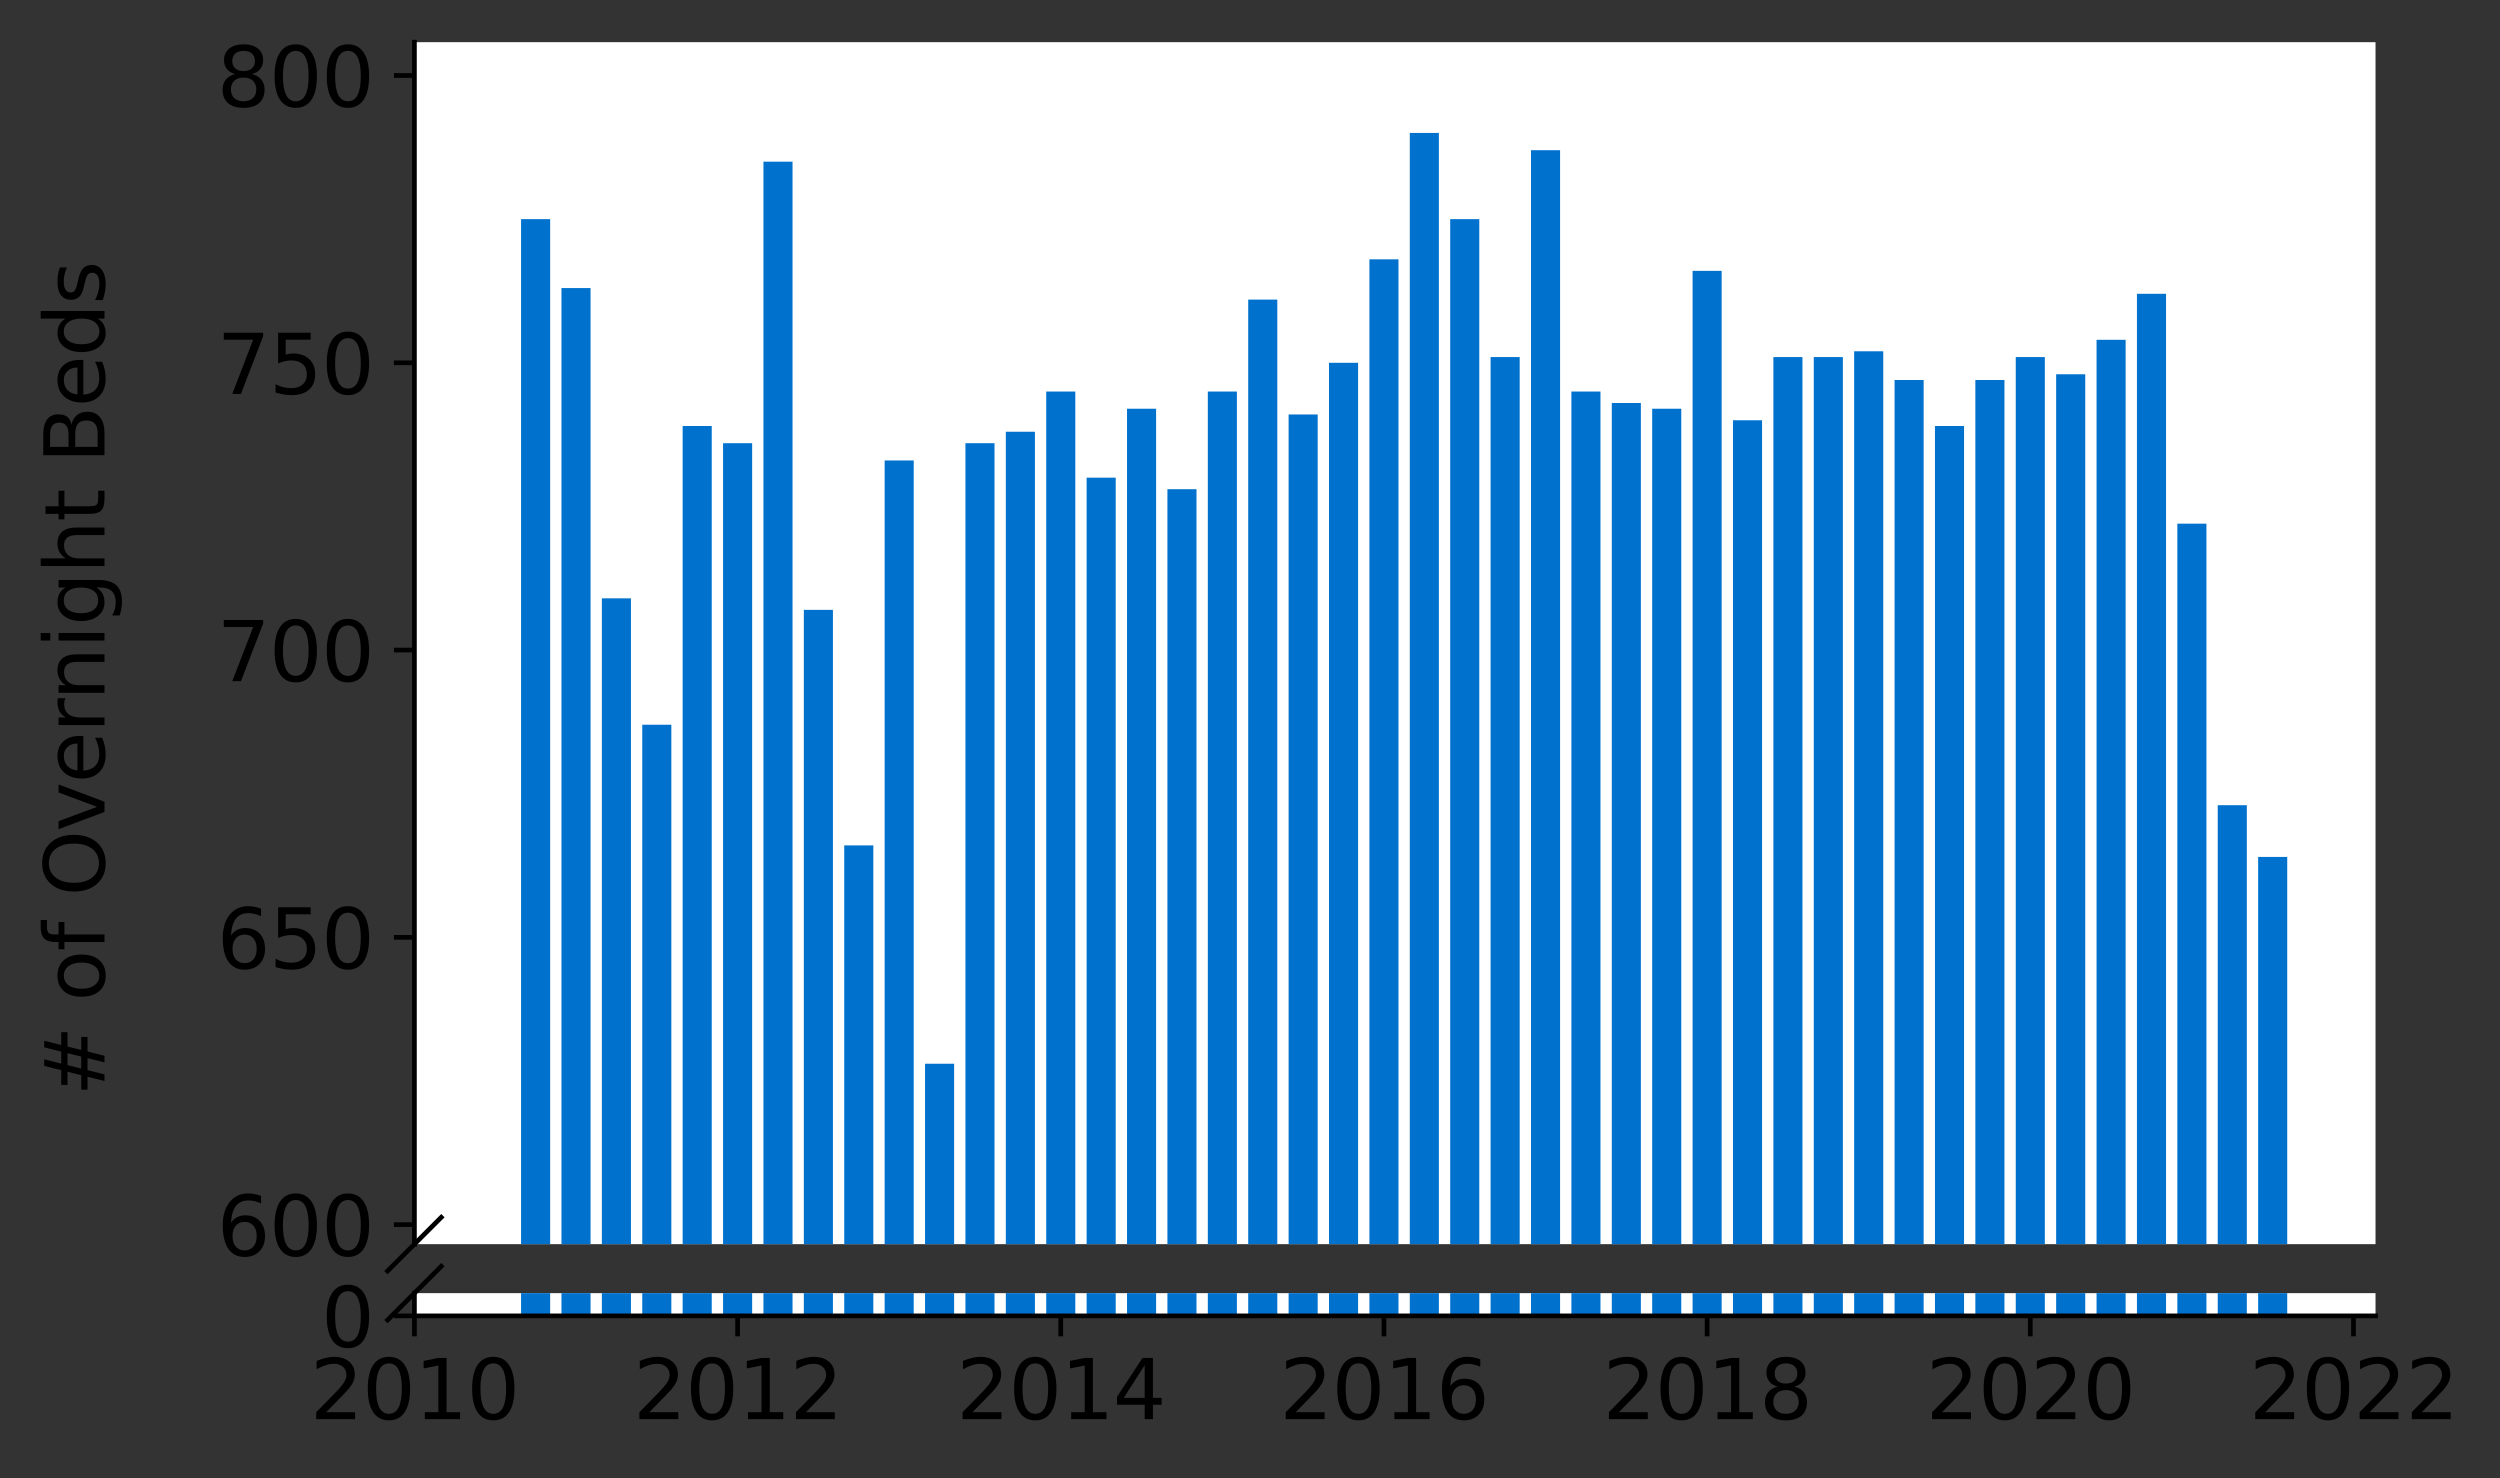 <?xml version="1.0" encoding="utf-8" standalone="no"?>
<!DOCTYPE svg PUBLIC "-//W3C//DTD SVG 1.1//EN"
  "http://www.w3.org/Graphics/SVG/1.1/DTD/svg11.dtd">
<svg height="252.389pt" version="1.1" viewBox="0 0 426.799 252.389" width="426.799pt" xmlns="http://www.w3.org/2000/svg" xmlns:xlink="http://www.w3.org/1999/xlink">
 <rect x="0" y="0" width="426.799" height="252.389" fill="#333333" stroke="none"/>
 <defs>
  <style type="text/css">*{stroke-linecap:butt;stroke-linejoin:round;}</style>
 </defs>
 <g id="figure_1">
  <g id="patch_1">
   <path d="M 0 252.389 
L 426.799 252.389 
L 426.799 0 
L 0 0 
z
" style="fill:none;"/>
  </g>
  <g id="axes_1">
   <g id="patch_2">
    <path d="M 70.749 212.402 
L 405.549 212.402 
L 405.549 7.2 
L 70.749 7.2 
z
" style="fill:#ffffff;"/>
   </g>
   <g id="patch_3">
    <path clip-path="url(#pb318393560)" d="M 385.508 797.602 
L 390.474 797.602 
L 390.474 146.29 
L 385.508 146.29 
z
" style="fill:#0072ce;"/>
   </g>
   <g id="patch_4">
    <path clip-path="url(#pb318393560)" d="M 378.611 797.602 
L 383.577 797.602 
L 383.577 137.462 
L 378.611 137.462 
z
" style="fill:#0072ce;"/>
   </g>
   <g id="patch_5">
    <path clip-path="url(#pb318393560)" d="M 371.715 797.602 
L 376.68 797.602 
L 376.68 89.399 
L 371.715 89.399 
z
" style="fill:#0072ce;"/>
   </g>
   <g id="patch_6">
    <path clip-path="url(#pb318393560)" d="M 364.818 797.602 
L 369.784 797.602 
L 369.784 50.163 
L 364.818 50.163 
z
" style="fill:#0072ce;"/>
   </g>
   <g id="patch_7">
    <path clip-path="url(#pb318393560)" d="M 357.922 797.602 
L 362.887 797.602 
L 362.887 58.01 
L 357.922 58.01 
z
" style="fill:#0072ce;"/>
   </g>
   <g id="patch_8">
    <path clip-path="url(#pb318393560)" d="M 351.025 797.602 
L 355.991 797.602 
L 355.991 63.896 
L 351.025 63.896 
z
" style="fill:#0072ce;"/>
   </g>
   <g id="patch_9">
    <path clip-path="url(#pb318393560)" d="M 344.129 797.602 
L 349.094 797.602 
L 349.094 60.953 
L 344.129 60.953 
z
" style="fill:#0072ce;"/>
   </g>
   <g id="patch_10">
    <path clip-path="url(#pb318393560)" d="M 337.232 797.602 
L 342.198 797.602 
L 342.198 64.876 
L 337.232 64.876 
z
" style="fill:#0072ce;"/>
   </g>
   <g id="patch_11">
    <path clip-path="url(#pb318393560)" d="M 330.336 797.602 
L 335.301 797.602 
L 335.301 72.724 
L 330.336 72.724 
z
" style="fill:#0072ce;"/>
   </g>
   <g id="patch_12">
    <path clip-path="url(#pb318393560)" d="M 323.439 797.602 
L 328.405 797.602 
L 328.405 64.876 
L 323.439 64.876 
z
" style="fill:#0072ce;"/>
   </g>
   <g id="patch_13">
    <path clip-path="url(#pb318393560)" d="M 316.542 797.602 
L 321.508 797.602 
L 321.508 59.972 
L 316.542 59.972 
z
" style="fill:#0072ce;"/>
   </g>
   <g id="patch_14">
    <path clip-path="url(#pb318393560)" d="M 309.646 797.602 
L 314.611 797.602 
L 314.611 60.953 
L 309.646 60.953 
z
" style="fill:#0072ce;"/>
   </g>
   <g id="patch_15">
    <path clip-path="url(#pb318393560)" d="M 302.749 797.602 
L 307.715 797.602 
L 307.715 60.953 
L 302.749 60.953 
z
" style="fill:#0072ce;"/>
   </g>
   <g id="patch_16">
    <path clip-path="url(#pb318393560)" d="M 295.853 797.602 
L 300.818 797.602 
L 300.818 71.743 
L 295.853 71.743 
z
" style="fill:#0072ce;"/>
   </g>
   <g id="patch_17">
    <path clip-path="url(#pb318393560)" d="M 288.956 797.602 
L 293.922 797.602 
L 293.922 46.239 
L 288.956 46.239 
z
" style="fill:#0072ce;"/>
   </g>
   <g id="patch_18">
    <path clip-path="url(#pb318393560)" d="M 282.06 797.602 
L 287.025 797.602 
L 287.025 69.781 
L 282.06 69.781 
z
" style="fill:#0072ce;"/>
   </g>
   <g id="patch_19">
    <path clip-path="url(#pb318393560)" d="M 275.163 797.602 
L 280.129 797.602 
L 280.129 68.8 
L 275.163 68.8 
z
" style="fill:#0072ce;"/>
   </g>
   <g id="patch_20">
    <path clip-path="url(#pb318393560)" d="M 268.267 797.602 
L 273.232 797.602 
L 273.232 66.838 
L 268.267 66.838 
z
" style="fill:#0072ce;"/>
   </g>
   <g id="patch_21">
    <path clip-path="url(#pb318393560)" d="M 261.37 797.602 
L 266.336 797.602 
L 266.336 25.641 
L 261.37 25.641 
z
" style="fill:#0072ce;"/>
   </g>
   <g id="patch_22">
    <path clip-path="url(#pb318393560)" d="M 254.474 797.602 
L 259.439 797.602 
L 259.439 60.953 
L 254.474 60.953 
z
" style="fill:#0072ce;"/>
   </g>
   <g id="patch_23">
    <path clip-path="url(#pb318393560)" d="M 247.577 797.602 
L 252.542 797.602 
L 252.542 37.411 
L 247.577 37.411 
z
" style="fill:#0072ce;"/>
   </g>
   <g id="patch_24">
    <path clip-path="url(#pb318393560)" d="M 240.68 797.602 
L 245.646 797.602 
L 245.646 22.698 
L 240.68 22.698 
z
" style="fill:#0072ce;"/>
   </g>
   <g id="patch_25">
    <path clip-path="url(#pb318393560)" d="M 233.784 797.602 
L 238.749 797.602 
L 238.749 44.278 
L 233.784 44.278 
z
" style="fill:#0072ce;"/>
   </g>
   <g id="patch_26">
    <path clip-path="url(#pb318393560)" d="M 226.887 797.602 
L 231.853 797.602 
L 231.853 61.934 
L 226.887 61.934 
z
" style="fill:#0072ce;"/>
   </g>
   <g id="patch_27">
    <path clip-path="url(#pb318393560)" d="M 219.991 797.602 
L 224.956 797.602 
L 224.956 70.762 
L 219.991 70.762 
z
" style="fill:#0072ce;"/>
   </g>
   <g id="patch_28">
    <path clip-path="url(#pb318393560)" d="M 213.094 797.602 
L 218.06 797.602 
L 218.06 51.144 
L 213.094 51.144 
z
" style="fill:#0072ce;"/>
   </g>
   <g id="patch_29">
    <path clip-path="url(#pb318393560)" d="M 206.198 797.602 
L 211.163 797.602 
L 211.163 66.838 
L 206.198 66.838 
z
" style="fill:#0072ce;"/>
   </g>
   <g id="patch_30">
    <path clip-path="url(#pb318393560)" d="M 199.301 797.602 
L 204.267 797.602 
L 204.267 83.513 
L 199.301 83.513 
z
" style="fill:#0072ce;"/>
   </g>
   <g id="patch_31">
    <path clip-path="url(#pb318393560)" d="M 192.405 797.602 
L 197.37 797.602 
L 197.37 69.781 
L 192.405 69.781 
z
" style="fill:#0072ce;"/>
   </g>
   <g id="patch_32">
    <path clip-path="url(#pb318393560)" d="M 185.508 797.602 
L 190.474 797.602 
L 190.474 81.552 
L 185.508 81.552 
z
" style="fill:#0072ce;"/>
   </g>
   <g id="patch_33">
    <path clip-path="url(#pb318393560)" d="M 178.611 797.602 
L 183.577 797.602 
L 183.577 66.838 
L 178.611 66.838 
z
" style="fill:#0072ce;"/>
   </g>
   <g id="patch_34">
    <path clip-path="url(#pb318393560)" d="M 171.715 797.602 
L 176.68 797.602 
L 176.68 73.704 
L 171.715 73.704 
z
" style="fill:#0072ce;"/>
   </g>
   <g id="patch_35">
    <path clip-path="url(#pb318393560)" d="M 164.818 797.602 
L 169.784 797.602 
L 169.784 75.666 
L 164.818 75.666 
z
" style="fill:#0072ce;"/>
   </g>
   <g id="patch_36">
    <path clip-path="url(#pb318393560)" d="M 157.922 797.602 
L 162.887 797.602 
L 162.887 181.602 
L 157.922 181.602 
z
" style="fill:#0072ce;"/>
   </g>
   <g id="patch_37">
    <path clip-path="url(#pb318393560)" d="M 151.025 797.602 
L 155.991 797.602 
L 155.991 78.609 
L 151.025 78.609 
z
" style="fill:#0072ce;"/>
   </g>
   <g id="patch_38">
    <path clip-path="url(#pb318393560)" d="M 144.129 797.602 
L 149.094 797.602 
L 149.094 144.329 
L 144.129 144.329 
z
" style="fill:#0072ce;"/>
   </g>
   <g id="patch_39">
    <path clip-path="url(#pb318393560)" d="M 137.232 797.602 
L 142.198 797.602 
L 142.198 104.112 
L 137.232 104.112 
z
" style="fill:#0072ce;"/>
   </g>
   <g id="patch_40">
    <path clip-path="url(#pb318393560)" d="M 130.336 797.602 
L 135.301 797.602 
L 135.301 27.603 
L 130.336 27.603 
z
" style="fill:#0072ce;"/>
   </g>
   <g id="patch_41">
    <path clip-path="url(#pb318393560)" d="M 123.439 797.602 
L 128.405 797.602 
L 128.405 75.666 
L 123.439 75.666 
z
" style="fill:#0072ce;"/>
   </g>
   <g id="patch_42">
    <path clip-path="url(#pb318393560)" d="M 116.542 797.602 
L 121.508 797.602 
L 121.508 72.724 
L 116.542 72.724 
z
" style="fill:#0072ce;"/>
   </g>
   <g id="patch_43">
    <path clip-path="url(#pb318393560)" d="M 109.646 797.602 
L 114.611 797.602 
L 114.611 123.73 
L 109.646 123.73 
z
" style="fill:#0072ce;"/>
   </g>
   <g id="patch_44">
    <path clip-path="url(#pb318393560)" d="M 102.749 797.602 
L 107.715 797.602 
L 107.715 102.15 
L 102.749 102.15 
z
" style="fill:#0072ce;"/>
   </g>
   <g id="patch_45">
    <path clip-path="url(#pb318393560)" d="M 95.853 797.602 
L 100.818 797.602 
L 100.818 49.182 
L 95.853 49.182 
z
" style="fill:#0072ce;"/>
   </g>
   <g id="patch_46">
    <path clip-path="url(#pb318393560)" d="M 88.956 797.602 
L 93.922 797.602 
L 93.922 37.411 
L 88.956 37.411 
z
" style="fill:#0072ce;"/>
   </g>
   <g id="matplotlib.axis_1">
    <g id="xtick_1"/>
    <g id="xtick_2"/>
    <g id="xtick_3"/>
    <g id="xtick_4"/>
    <g id="xtick_5"/>
    <g id="xtick_6"/>
    <g id="xtick_7"/>
   </g>
   <g id="matplotlib.axis_2">
    <g id="ytick_1">
     <g id="line2d_1">
      <defs>
       <path d="M 0 0 
L -3.5 0 
" id="m1768d5ece0" style="stroke:#000000;stroke-width:0.8;"/>
      </defs>
      <g>
       <use style="stroke:#000000;stroke-width:0.8;" x="70.749" xlink:href="#m1768d5ece0" y="209.067"/>
      </g>
     </g>
     <g id="text_1">
      <!-- 600 -->
      <g transform="translate(37.027 214.386)scale(0.14 -0.14)">
       <defs>
        <path d="M 2113 2584 
Q 1688 2584 1439 2293 
Q 1191 2003 1191 1497 
Q 1191 994 1439 701 
Q 1688 409 2113 409 
Q 2538 409 2786 701 
Q 3034 994 3034 1497 
Q 3034 2003 2786 2293 
Q 2538 2584 2113 2584 
z
M 3366 4563 
L 3366 3988 
Q 3128 4100 2886 4159 
Q 2644 4219 2406 4219 
Q 1781 4219 1451 3797 
Q 1122 3375 1075 2522 
Q 1259 2794 1537 2939 
Q 1816 3084 2150 3084 
Q 2853 3084 3261 2657 
Q 3669 2231 3669 1497 
Q 3669 778 3244 343 
Q 2819 -91 2113 -91 
Q 1303 -91 875 529 
Q 447 1150 447 2328 
Q 447 3434 972 4092 
Q 1497 4750 2381 4750 
Q 2619 4750 2861 4703 
Q 3103 4656 3366 4563 
z
" id="DejaVuSans-36" transform="scale(0.016)"/>
        <path d="M 2034 4250 
Q 1547 4250 1301 3770 
Q 1056 3291 1056 2328 
Q 1056 1369 1301 889 
Q 1547 409 2034 409 
Q 2525 409 2770 889 
Q 3016 1369 3016 2328 
Q 3016 3291 2770 3770 
Q 2525 4250 2034 4250 
z
M 2034 4750 
Q 2819 4750 3233 4129 
Q 3647 3509 3647 2328 
Q 3647 1150 3233 529 
Q 2819 -91 2034 -91 
Q 1250 -91 836 529 
Q 422 1150 422 2328 
Q 422 3509 836 4129 
Q 1250 4750 2034 4750 
z
" id="DejaVuSans-30" transform="scale(0.016)"/>
       </defs>
       <use xlink:href="#DejaVuSans-36"/>
       <use x="63.623" xlink:href="#DejaVuSans-30"/>
       <use x="127.246" xlink:href="#DejaVuSans-30"/>
      </g>
     </g>
    </g>
    <g id="ytick_2">
     <g id="line2d_2">
      <g>
       <use style="stroke:#000000;stroke-width:0.8;" x="70.749" xlink:href="#m1768d5ece0" y="160.023"/>
      </g>
     </g>
     <g id="text_2">
      <!-- 650 -->
      <g transform="translate(37.027 165.342)scale(0.14 -0.14)">
       <defs>
        <path d="M 691 4666 
L 3169 4666 
L 3169 4134 
L 1269 4134 
L 1269 2991 
Q 1406 3038 1543 3061 
Q 1681 3084 1819 3084 
Q 2600 3084 3056 2656 
Q 3513 2228 3513 1497 
Q 3513 744 3044 326 
Q 2575 -91 1722 -91 
Q 1428 -91 1123 -41 
Q 819 9 494 109 
L 494 744 
Q 775 591 1075 516 
Q 1375 441 1709 441 
Q 2250 441 2565 725 
Q 2881 1009 2881 1497 
Q 2881 1984 2565 2268 
Q 2250 2553 1709 2553 
Q 1456 2553 1204 2497 
Q 953 2441 691 2322 
L 691 4666 
z
" id="DejaVuSans-35" transform="scale(0.016)"/>
       </defs>
       <use xlink:href="#DejaVuSans-36"/>
       <use x="63.623" xlink:href="#DejaVuSans-35"/>
       <use x="127.246" xlink:href="#DejaVuSans-30"/>
      </g>
     </g>
    </g>
    <g id="ytick_3">
     <g id="line2d_3">
      <g>
       <use style="stroke:#000000;stroke-width:0.8;" x="70.749" xlink:href="#m1768d5ece0" y="110.978"/>
      </g>
     </g>
     <g id="text_3">
      <!-- 700 -->
      <g transform="translate(37.027 116.297)scale(0.14 -0.14)">
       <defs>
        <path d="M 525 4666 
L 3525 4666 
L 3525 4397 
L 1831 0 
L 1172 0 
L 2766 4134 
L 525 4134 
L 525 4666 
z
" id="DejaVuSans-37" transform="scale(0.016)"/>
       </defs>
       <use xlink:href="#DejaVuSans-37"/>
       <use x="63.623" xlink:href="#DejaVuSans-30"/>
       <use x="127.246" xlink:href="#DejaVuSans-30"/>
      </g>
     </g>
    </g>
    <g id="ytick_4">
     <g id="line2d_4">
      <g>
       <use style="stroke:#000000;stroke-width:0.8;" x="70.749" xlink:href="#m1768d5ece0" y="61.934"/>
      </g>
     </g>
     <g id="text_4">
      <!-- 750 -->
      <g transform="translate(37.027 67.253)scale(0.14 -0.14)">
       <use xlink:href="#DejaVuSans-37"/>
       <use x="63.623" xlink:href="#DejaVuSans-35"/>
       <use x="127.246" xlink:href="#DejaVuSans-30"/>
      </g>
     </g>
    </g>
    <g id="ytick_5">
     <g id="line2d_5">
      <g>
       <use style="stroke:#000000;stroke-width:0.8;" x="70.749" xlink:href="#m1768d5ece0" y="12.889"/>
      </g>
     </g>
     <g id="text_5">
      <!-- 800 -->
      <g transform="translate(37.027 18.208)scale(0.14 -0.14)">
       <defs>
        <path d="M 2034 2216 
Q 1584 2216 1326 1975 
Q 1069 1734 1069 1313 
Q 1069 891 1326 650 
Q 1584 409 2034 409 
Q 2484 409 2743 651 
Q 3003 894 3003 1313 
Q 3003 1734 2745 1975 
Q 2488 2216 2034 2216 
z
M 1403 2484 
Q 997 2584 770 2862 
Q 544 3141 544 3541 
Q 544 4100 942 4425 
Q 1341 4750 2034 4750 
Q 2731 4750 3128 4425 
Q 3525 4100 3525 3541 
Q 3525 3141 3298 2862 
Q 3072 2584 2669 2484 
Q 3125 2378 3379 2068 
Q 3634 1759 3634 1313 
Q 3634 634 3220 271 
Q 2806 -91 2034 -91 
Q 1263 -91 848 271 
Q 434 634 434 1313 
Q 434 1759 690 2068 
Q 947 2378 1403 2484 
z
M 1172 3481 
Q 1172 3119 1398 2916 
Q 1625 2713 2034 2713 
Q 2441 2713 2670 2916 
Q 2900 3119 2900 3481 
Q 2900 3844 2670 4047 
Q 2441 4250 2034 4250 
Q 1625 4250 1398 4047 
Q 1172 3844 1172 3481 
z
" id="DejaVuSans-38" transform="scale(0.016)"/>
       </defs>
       <use xlink:href="#DejaVuSans-38"/>
       <use x="63.623" xlink:href="#DejaVuSans-30"/>
       <use x="127.246" xlink:href="#DejaVuSans-30"/>
      </g>
     </g>
    </g>
   </g>
   <g id="line2d_6">
    <path d="M 66.167 216.984 
L 75.331 207.82 
" style="fill:none;stroke:#000000;stroke-linecap:square;stroke-width:0.8;"/>
   </g>
   <g id="patch_47">
    <path d="M 70.749 212.402 
L 70.749 7.2 
" style="fill:none;stroke:#000000;stroke-linecap:square;stroke-linejoin:miter;stroke-width:0.8;"/>
   </g>
  </g>
  <g id="axes_2">
   <g id="patch_48">
    <path d="M 70.749 224.64 
L 405.549 224.64 
L 405.549 220.765 
L 70.749 220.765 
z
" style="fill:#ffffff;"/>
   </g>
   <g id="patch_49">
    <path clip-path="url(#p43083384a9)" d="M 385.508 224.64 
L 390.474 224.64 
L 390.474 -426.672 
L 385.508 -426.672 
z
" style="fill:#0072ce;"/>
   </g>
   <g id="patch_50">
    <path clip-path="url(#p43083384a9)" d="M 378.611 224.64 
L 383.577 224.64 
L 383.577 -435.5 
L 378.611 -435.5 
z
" style="fill:#0072ce;"/>
   </g>
   <g id="patch_51">
    <path clip-path="url(#p43083384a9)" d="M 371.715 224.64 
L 376.68 224.64 
L 376.68 -483.563 
L 371.715 -483.563 
z
" style="fill:#0072ce;"/>
   </g>
   <g id="patch_52">
    <path clip-path="url(#p43083384a9)" d="M 364.818 224.64 
L 369.784 224.64 
L 369.784 -522.799 
L 364.818 -522.799 
z
" style="fill:#0072ce;"/>
   </g>
   <g id="patch_53">
    <path clip-path="url(#p43083384a9)" d="M 357.922 224.64 
L 362.887 224.64 
L 362.887 -514.952 
L 357.922 -514.952 
z
" style="fill:#0072ce;"/>
   </g>
   <g id="patch_54">
    <path clip-path="url(#p43083384a9)" d="M 351.025 224.64 
L 355.991 224.64 
L 355.991 -509.066 
L 351.025 -509.066 
z
" style="fill:#0072ce;"/>
   </g>
   <g id="patch_55">
    <path clip-path="url(#p43083384a9)" d="M 344.129 224.64 
L 349.094 224.64 
L 349.094 -512.009 
L 344.129 -512.009 
z
" style="fill:#0072ce;"/>
   </g>
   <g id="patch_56">
    <path clip-path="url(#p43083384a9)" d="M 337.232 224.64 
L 342.198 224.64 
L 342.198 -508.086 
L 337.232 -508.086 
z
" style="fill:#0072ce;"/>
   </g>
   <g id="patch_57">
    <path clip-path="url(#p43083384a9)" d="M 330.336 224.64 
L 335.301 224.64 
L 335.301 -500.238 
L 330.336 -500.238 
z
" style="fill:#0072ce;"/>
   </g>
   <g id="patch_58">
    <path clip-path="url(#p43083384a9)" d="M 323.439 224.64 
L 328.405 224.64 
L 328.405 -508.086 
L 323.439 -508.086 
z
" style="fill:#0072ce;"/>
   </g>
   <g id="patch_59">
    <path clip-path="url(#p43083384a9)" d="M 316.542 224.64 
L 321.508 224.64 
L 321.508 -512.99 
L 316.542 -512.99 
z
" style="fill:#0072ce;"/>
   </g>
   <g id="patch_60">
    <path clip-path="url(#p43083384a9)" d="M 309.646 224.64 
L 314.611 224.64 
L 314.611 -512.009 
L 309.646 -512.009 
z
" style="fill:#0072ce;"/>
   </g>
   <g id="patch_61">
    <path clip-path="url(#p43083384a9)" d="M 302.749 224.64 
L 307.715 224.64 
L 307.715 -512.009 
L 302.749 -512.009 
z
" style="fill:#0072ce;"/>
   </g>
   <g id="patch_62">
    <path clip-path="url(#p43083384a9)" d="M 295.853 224.64 
L 300.818 224.64 
L 300.818 -501.219 
L 295.853 -501.219 
z
" style="fill:#0072ce;"/>
   </g>
   <g id="patch_63">
    <path clip-path="url(#p43083384a9)" d="M 288.956 224.64 
L 293.922 224.64 
L 293.922 -526.723 
L 288.956 -526.723 
z
" style="fill:#0072ce;"/>
   </g>
   <g id="patch_64">
    <path clip-path="url(#p43083384a9)" d="M 282.06 224.64 
L 287.025 224.64 
L 287.025 -503.181 
L 282.06 -503.181 
z
" style="fill:#0072ce;"/>
   </g>
   <g id="patch_65">
    <path clip-path="url(#p43083384a9)" d="M 275.163 224.64 
L 280.129 224.64 
L 280.129 -504.162 
L 275.163 -504.162 
z
" style="fill:#0072ce;"/>
   </g>
   <g id="patch_66">
    <path clip-path="url(#p43083384a9)" d="M 268.267 224.64 
L 273.232 224.64 
L 273.232 -506.124 
L 268.267 -506.124 
z
" style="fill:#0072ce;"/>
   </g>
   <g id="patch_67">
    <path clip-path="url(#p43083384a9)" d="M 261.37 224.64 
L 266.336 224.64 
L 266.336 -547.321 
L 261.37 -547.321 
z
" style="fill:#0072ce;"/>
   </g>
   <g id="patch_68">
    <path clip-path="url(#p43083384a9)" d="M 254.474 224.64 
L 259.439 224.64 
L 259.439 -512.009 
L 254.474 -512.009 
z
" style="fill:#0072ce;"/>
   </g>
   <g id="patch_69">
    <path clip-path="url(#p43083384a9)" d="M 247.577 224.64 
L 252.542 224.64 
L 252.542 -535.551 
L 247.577 -535.551 
z
" style="fill:#0072ce;"/>
   </g>
   <g id="patch_70">
    <path clip-path="url(#p43083384a9)" d="M 240.68 224.64 
L 245.646 224.64 
L 245.646 -550.264 
L 240.68 -550.264 
z
" style="fill:#0072ce;"/>
   </g>
   <g id="patch_71">
    <path clip-path="url(#p43083384a9)" d="M 233.784 224.64 
L 238.749 224.64 
L 238.749 -528.684 
L 233.784 -528.684 
z
" style="fill:#0072ce;"/>
   </g>
   <g id="patch_72">
    <path clip-path="url(#p43083384a9)" d="M 226.887 224.64 
L 231.853 224.64 
L 231.853 -511.028 
L 226.887 -511.028 
z
" style="fill:#0072ce;"/>
   </g>
   <g id="patch_73">
    <path clip-path="url(#p43083384a9)" d="M 219.991 224.64 
L 224.956 224.64 
L 224.956 -502.2 
L 219.991 -502.2 
z
" style="fill:#0072ce;"/>
   </g>
   <g id="patch_74">
    <path clip-path="url(#p43083384a9)" d="M 213.094 224.64 
L 218.06 224.64 
L 218.06 -521.818 
L 213.094 -521.818 
z
" style="fill:#0072ce;"/>
   </g>
   <g id="patch_75">
    <path clip-path="url(#p43083384a9)" d="M 206.198 224.64 
L 211.163 224.64 
L 211.163 -506.124 
L 206.198 -506.124 
z
" style="fill:#0072ce;"/>
   </g>
   <g id="patch_76">
    <path clip-path="url(#p43083384a9)" d="M 199.301 224.64 
L 204.267 224.64 
L 204.267 -489.449 
L 199.301 -489.449 
z
" style="fill:#0072ce;"/>
   </g>
   <g id="patch_77">
    <path clip-path="url(#p43083384a9)" d="M 192.405 224.64 
L 197.37 224.64 
L 197.37 -503.181 
L 192.405 -503.181 
z
" style="fill:#0072ce;"/>
   </g>
   <g id="patch_78">
    <path clip-path="url(#p43083384a9)" d="M 185.508 224.64 
L 190.474 224.64 
L 190.474 -491.41 
L 185.508 -491.41 
z
" style="fill:#0072ce;"/>
   </g>
   <g id="patch_79">
    <path clip-path="url(#p43083384a9)" d="M 178.611 224.64 
L 183.577 224.64 
L 183.577 -506.124 
L 178.611 -506.124 
z
" style="fill:#0072ce;"/>
   </g>
   <g id="patch_80">
    <path clip-path="url(#p43083384a9)" d="M 171.715 224.64 
L 176.68 224.64 
L 176.68 -499.258 
L 171.715 -499.258 
z
" style="fill:#0072ce;"/>
   </g>
   <g id="patch_81">
    <path clip-path="url(#p43083384a9)" d="M 164.818 224.64 
L 169.784 224.64 
L 169.784 -497.296 
L 164.818 -497.296 
z
" style="fill:#0072ce;"/>
   </g>
   <g id="patch_82">
    <path clip-path="url(#p43083384a9)" d="M 157.922 224.64 
L 162.887 224.64 
L 162.887 -391.36 
L 157.922 -391.36 
z
" style="fill:#0072ce;"/>
   </g>
   <g id="patch_83">
    <path clip-path="url(#p43083384a9)" d="M 151.025 224.64 
L 155.991 224.64 
L 155.991 -494.353 
L 151.025 -494.353 
z
" style="fill:#0072ce;"/>
   </g>
   <g id="patch_84">
    <path clip-path="url(#p43083384a9)" d="M 144.129 224.64 
L 149.094 224.64 
L 149.094 -428.633 
L 144.129 -428.633 
z
" style="fill:#0072ce;"/>
   </g>
   <g id="patch_85">
    <path clip-path="url(#p43083384a9)" d="M 137.232 224.64 
L 142.198 224.64 
L 142.198 -468.85 
L 137.232 -468.85 
z
" style="fill:#0072ce;"/>
   </g>
   <g id="patch_86">
    <path clip-path="url(#p43083384a9)" d="M 130.336 224.64 
L 135.301 224.64 
L 135.301 -545.359 
L 130.336 -545.359 
z
" style="fill:#0072ce;"/>
   </g>
   <g id="patch_87">
    <path clip-path="url(#p43083384a9)" d="M 123.439 224.64 
L 128.405 224.64 
L 128.405 -497.296 
L 123.439 -497.296 
z
" style="fill:#0072ce;"/>
   </g>
   <g id="patch_88">
    <path clip-path="url(#p43083384a9)" d="M 116.542 224.64 
L 121.508 224.64 
L 121.508 -500.238 
L 116.542 -500.238 
z
" style="fill:#0072ce;"/>
   </g>
   <g id="patch_89">
    <path clip-path="url(#p43083384a9)" d="M 109.646 224.64 
L 114.611 224.64 
L 114.611 -449.232 
L 109.646 -449.232 
z
" style="fill:#0072ce;"/>
   </g>
   <g id="patch_90">
    <path clip-path="url(#p43083384a9)" d="M 102.749 224.64 
L 107.715 224.64 
L 107.715 -470.812 
L 102.749 -470.812 
z
" style="fill:#0072ce;"/>
   </g>
   <g id="patch_91">
    <path clip-path="url(#p43083384a9)" d="M 95.853 224.64 
L 100.818 224.64 
L 100.818 -523.78 
L 95.853 -523.78 
z
" style="fill:#0072ce;"/>
   </g>
   <g id="patch_92">
    <path clip-path="url(#p43083384a9)" d="M 88.956 224.64 
L 93.922 224.64 
L 93.922 -535.551 
L 88.956 -535.551 
z
" style="fill:#0072ce;"/>
   </g>
   <g id="matplotlib.axis_3">
    <g id="xtick_8">
     <g id="line2d_7">
      <defs>
       <path d="M 0 0 
L 0 3.5 
" id="m430a2ddb15" style="stroke:#000000;stroke-width:0.8;"/>
      </defs>
      <g>
       <use style="stroke:#000000;stroke-width:0.8;" x="70.749" xlink:href="#m430a2ddb15" y="224.64"/>
      </g>
     </g>
     <g id="text_6">
      <!-- 2010 -->
      <g transform="translate(52.934 242.278)scale(0.14 -0.14)">
       <defs>
        <path d="M 1228 531 
L 3431 531 
L 3431 0 
L 469 0 
L 469 531 
Q 828 903 1448 1529 
Q 2069 2156 2228 2338 
Q 2531 2678 2651 2914 
Q 2772 3150 2772 3378 
Q 2772 3750 2511 3984 
Q 2250 4219 1831 4219 
Q 1534 4219 1204 4116 
Q 875 4013 500 3803 
L 500 4441 
Q 881 4594 1212 4672 
Q 1544 4750 1819 4750 
Q 2544 4750 2975 4387 
Q 3406 4025 3406 3419 
Q 3406 3131 3298 2873 
Q 3191 2616 2906 2266 
Q 2828 2175 2409 1742 
Q 1991 1309 1228 531 
z
" id="DejaVuSans-32" transform="scale(0.016)"/>
        <path d="M 794 531 
L 1825 531 
L 1825 4091 
L 703 3866 
L 703 4441 
L 1819 4666 
L 2450 4666 
L 2450 531 
L 3481 531 
L 3481 0 
L 794 0 
L 794 531 
z
" id="DejaVuSans-31" transform="scale(0.016)"/>
       </defs>
       <use xlink:href="#DejaVuSans-32"/>
       <use x="63.623" xlink:href="#DejaVuSans-30"/>
       <use x="127.246" xlink:href="#DejaVuSans-31"/>
       <use x="190.869" xlink:href="#DejaVuSans-30"/>
      </g>
     </g>
    </g>
    <g id="xtick_9">
     <g id="line2d_8">
      <g>
       <use style="stroke:#000000;stroke-width:0.8;" x="125.922" xlink:href="#m430a2ddb15" y="224.64"/>
      </g>
     </g>
     <g id="text_7">
      <!-- 2012 -->
      <g transform="translate(108.107 242.278)scale(0.14 -0.14)">
       <use xlink:href="#DejaVuSans-32"/>
       <use x="63.623" xlink:href="#DejaVuSans-30"/>
       <use x="127.246" xlink:href="#DejaVuSans-31"/>
       <use x="190.869" xlink:href="#DejaVuSans-32"/>
      </g>
     </g>
    </g>
    <g id="xtick_10">
     <g id="line2d_9">
      <g>
       <use style="stroke:#000000;stroke-width:0.8;" x="181.094" xlink:href="#m430a2ddb15" y="224.64"/>
      </g>
     </g>
     <g id="text_8">
      <!-- 2014 -->
      <g transform="translate(163.279 242.278)scale(0.14 -0.14)">
       <defs>
        <path d="M 2419 4116 
L 825 1625 
L 2419 1625 
L 2419 4116 
z
M 2253 4666 
L 3047 4666 
L 3047 1625 
L 3713 1625 
L 3713 1100 
L 3047 1100 
L 3047 0 
L 2419 0 
L 2419 1100 
L 313 1100 
L 313 1709 
L 2253 4666 
z
" id="DejaVuSans-34" transform="scale(0.016)"/>
       </defs>
       <use xlink:href="#DejaVuSans-32"/>
       <use x="63.623" xlink:href="#DejaVuSans-30"/>
       <use x="127.246" xlink:href="#DejaVuSans-31"/>
       <use x="190.869" xlink:href="#DejaVuSans-34"/>
      </g>
     </g>
    </g>
    <g id="xtick_11">
     <g id="line2d_10">
      <g>
       <use style="stroke:#000000;stroke-width:0.8;" x="236.267" xlink:href="#m430a2ddb15" y="224.64"/>
      </g>
     </g>
     <g id="text_9">
      <!-- 2016 -->
      <g transform="translate(218.452 242.278)scale(0.14 -0.14)">
       <use xlink:href="#DejaVuSans-32"/>
       <use x="63.623" xlink:href="#DejaVuSans-30"/>
       <use x="127.246" xlink:href="#DejaVuSans-31"/>
       <use x="190.869" xlink:href="#DejaVuSans-36"/>
      </g>
     </g>
    </g>
    <g id="xtick_12">
     <g id="line2d_11">
      <g>
       <use style="stroke:#000000;stroke-width:0.8;" x="291.439" xlink:href="#m430a2ddb15" y="224.64"/>
      </g>
     </g>
     <g id="text_10">
      <!-- 2018 -->
      <g transform="translate(273.624 242.278)scale(0.14 -0.14)">
       <use xlink:href="#DejaVuSans-32"/>
       <use x="63.623" xlink:href="#DejaVuSans-30"/>
       <use x="127.246" xlink:href="#DejaVuSans-31"/>
       <use x="190.869" xlink:href="#DejaVuSans-38"/>
      </g>
     </g>
    </g>
    <g id="xtick_13">
     <g id="line2d_12">
      <g>
       <use style="stroke:#000000;stroke-width:0.8;" x="346.611" xlink:href="#m430a2ddb15" y="224.64"/>
      </g>
     </g>
     <g id="text_11">
      <!-- 2020 -->
      <g transform="translate(328.796 242.278)scale(0.14 -0.14)">
       <use xlink:href="#DejaVuSans-32"/>
       <use x="63.623" xlink:href="#DejaVuSans-30"/>
       <use x="127.246" xlink:href="#DejaVuSans-32"/>
       <use x="190.869" xlink:href="#DejaVuSans-30"/>
      </g>
     </g>
    </g>
    <g id="xtick_14">
     <g id="line2d_13">
      <g>
       <use style="stroke:#000000;stroke-width:0.8;" x="401.784" xlink:href="#m430a2ddb15" y="224.64"/>
      </g>
     </g>
     <g id="text_12">
      <!-- 2022 -->
      <g transform="translate(383.969 242.278)scale(0.14 -0.14)">
       <use xlink:href="#DejaVuSans-32"/>
       <use x="63.623" xlink:href="#DejaVuSans-30"/>
       <use x="127.246" xlink:href="#DejaVuSans-32"/>
       <use x="190.869" xlink:href="#DejaVuSans-32"/>
      </g>
     </g>
    </g>
   </g>
   <g id="matplotlib.axis_4">
    <g id="ytick_6">
     <g id="line2d_14">
      <g>
       <use style="stroke:#000000;stroke-width:0.8;" x="70.749" xlink:href="#m1768d5ece0" y="224.64"/>
      </g>
     </g>
     <g id="text_13">
      <!-- 0 -->
      <g transform="translate(54.842 229.959)scale(0.14 -0.14)">
       <use xlink:href="#DejaVuSans-30"/>
      </g>
     </g>
    </g>
   </g>
   <g id="line2d_15">
    <path d="M 66.167 225.348 
L 75.331 216.183 
" style="fill:none;stroke:#000000;stroke-linecap:square;stroke-width:0.8;"/>
   </g>
   <g id="patch_93">
    <path d="M 70.749 224.64 
L 70.749 220.765 
" style="fill:none;stroke:#000000;stroke-linecap:square;stroke-linejoin:miter;stroke-width:0.8;"/>
   </g>
   <g id="patch_94">
    <path d="M 70.749 224.64 
L 405.549 224.64 
" style="fill:none;stroke:#000000;stroke-linecap:square;stroke-linejoin:miter;stroke-width:0.8;"/>
   </g>
  </g>
  <g id="axes_3">
   <g id="patch_95">
    <path d="M 70.749 224.64 
L 405.549 224.64 
L 405.549 7.2 
L 70.749 7.2 
z
" style="fill:none;"/>
   </g>
   <g id="matplotlib.axis_5"/>
   <g id="matplotlib.axis_6">
    <g id="text_14">
     <!-- # of Overnight Beds -->
     <g transform="translate(17.838 187.129)rotate(-90)scale(0.14 -0.14)">
      <defs>
       <path d="M 3272 2816 
L 2363 2816 
L 2100 1772 
L 3016 1772 
L 3272 2816 
z
M 2803 4594 
L 2478 3297 
L 3391 3297 
L 3719 4594 
L 4219 4594 
L 3897 3297 
L 4872 3297 
L 4872 2816 
L 3775 2816 
L 3519 1772 
L 4513 1772 
L 4513 1294 
L 3397 1294 
L 3072 0 
L 2572 0 
L 2894 1294 
L 1978 1294 
L 1656 0 
L 1153 0 
L 1478 1294 
L 494 1294 
L 494 1772 
L 1594 1772 
L 1856 2816 
L 850 2816 
L 850 3297 
L 1978 3297 
L 2297 4594 
L 2803 4594 
z
" id="DejaVuSans-23" transform="scale(0.016)"/>
       <path id="DejaVuSans-20" transform="scale(0.016)"/>
       <path d="M 1959 3097 
Q 1497 3097 1228 2736 
Q 959 2375 959 1747 
Q 959 1119 1226 758 
Q 1494 397 1959 397 
Q 2419 397 2687 759 
Q 2956 1122 2956 1747 
Q 2956 2369 2687 2733 
Q 2419 3097 1959 3097 
z
M 1959 3584 
Q 2709 3584 3137 3096 
Q 3566 2609 3566 1747 
Q 3566 888 3137 398 
Q 2709 -91 1959 -91 
Q 1206 -91 779 398 
Q 353 888 353 1747 
Q 353 2609 779 3096 
Q 1206 3584 1959 3584 
z
" id="DejaVuSans-6f" transform="scale(0.016)"/>
       <path d="M 2375 4863 
L 2375 4384 
L 1825 4384 
Q 1516 4384 1395 4259 
Q 1275 4134 1275 3809 
L 1275 3500 
L 2222 3500 
L 2222 3053 
L 1275 3053 
L 1275 0 
L 697 0 
L 697 3053 
L 147 3053 
L 147 3500 
L 697 3500 
L 697 3744 
Q 697 4328 969 4595 
Q 1241 4863 1831 4863 
L 2375 4863 
z
" id="DejaVuSans-66" transform="scale(0.016)"/>
       <path d="M 2522 4238 
Q 1834 4238 1429 3725 
Q 1025 3213 1025 2328 
Q 1025 1447 1429 934 
Q 1834 422 2522 422 
Q 3209 422 3611 934 
Q 4013 1447 4013 2328 
Q 4013 3213 3611 3725 
Q 3209 4238 2522 4238 
z
M 2522 4750 
Q 3503 4750 4090 4092 
Q 4678 3434 4678 2328 
Q 4678 1225 4090 567 
Q 3503 -91 2522 -91 
Q 1538 -91 948 565 
Q 359 1222 359 2328 
Q 359 3434 948 4092 
Q 1538 4750 2522 4750 
z
" id="DejaVuSans-4f" transform="scale(0.016)"/>
       <path d="M 191 3500 
L 800 3500 
L 1894 563 
L 2988 3500 
L 3597 3500 
L 2284 0 
L 1503 0 
L 191 3500 
z
" id="DejaVuSans-76" transform="scale(0.016)"/>
       <path d="M 3597 1894 
L 3597 1613 
L 953 1613 
Q 991 1019 1311 708 
Q 1631 397 2203 397 
Q 2534 397 2845 478 
Q 3156 559 3463 722 
L 3463 178 
Q 3153 47 2828 -22 
Q 2503 -91 2169 -91 
Q 1331 -91 842 396 
Q 353 884 353 1716 
Q 353 2575 817 3079 
Q 1281 3584 2069 3584 
Q 2775 3584 3186 3129 
Q 3597 2675 3597 1894 
z
M 3022 2063 
Q 3016 2534 2758 2815 
Q 2500 3097 2075 3097 
Q 1594 3097 1305 2825 
Q 1016 2553 972 2059 
L 3022 2063 
z
" id="DejaVuSans-65" transform="scale(0.016)"/>
       <path d="M 2631 2963 
Q 2534 3019 2420 3045 
Q 2306 3072 2169 3072 
Q 1681 3072 1420 2755 
Q 1159 2438 1159 1844 
L 1159 0 
L 581 0 
L 581 3500 
L 1159 3500 
L 1159 2956 
Q 1341 3275 1631 3429 
Q 1922 3584 2338 3584 
Q 2397 3584 2469 3576 
Q 2541 3569 2628 3553 
L 2631 2963 
z
" id="DejaVuSans-72" transform="scale(0.016)"/>
       <path d="M 3513 2113 
L 3513 0 
L 2938 0 
L 2938 2094 
Q 2938 2591 2744 2837 
Q 2550 3084 2163 3084 
Q 1697 3084 1428 2787 
Q 1159 2491 1159 1978 
L 1159 0 
L 581 0 
L 581 3500 
L 1159 3500 
L 1159 2956 
Q 1366 3272 1645 3428 
Q 1925 3584 2291 3584 
Q 2894 3584 3203 3211 
Q 3513 2838 3513 2113 
z
" id="DejaVuSans-6e" transform="scale(0.016)"/>
       <path d="M 603 3500 
L 1178 3500 
L 1178 0 
L 603 0 
L 603 3500 
z
M 603 4863 
L 1178 4863 
L 1178 4134 
L 603 4134 
L 603 4863 
z
" id="DejaVuSans-69" transform="scale(0.016)"/>
       <path d="M 2906 1791 
Q 2906 2416 2648 2759 
Q 2391 3103 1925 3103 
Q 1463 3103 1205 2759 
Q 947 2416 947 1791 
Q 947 1169 1205 825 
Q 1463 481 1925 481 
Q 2391 481 2648 825 
Q 2906 1169 2906 1791 
z
M 3481 434 
Q 3481 -459 3084 -895 
Q 2688 -1331 1869 -1331 
Q 1566 -1331 1297 -1286 
Q 1028 -1241 775 -1147 
L 775 -588 
Q 1028 -725 1275 -790 
Q 1522 -856 1778 -856 
Q 2344 -856 2625 -561 
Q 2906 -266 2906 331 
L 2906 616 
Q 2728 306 2450 153 
Q 2172 0 1784 0 
Q 1141 0 747 490 
Q 353 981 353 1791 
Q 353 2603 747 3093 
Q 1141 3584 1784 3584 
Q 2172 3584 2450 3431 
Q 2728 3278 2906 2969 
L 2906 3500 
L 3481 3500 
L 3481 434 
z
" id="DejaVuSans-67" transform="scale(0.016)"/>
       <path d="M 3513 2113 
L 3513 0 
L 2938 0 
L 2938 2094 
Q 2938 2591 2744 2837 
Q 2550 3084 2163 3084 
Q 1697 3084 1428 2787 
Q 1159 2491 1159 1978 
L 1159 0 
L 581 0 
L 581 4863 
L 1159 4863 
L 1159 2956 
Q 1366 3272 1645 3428 
Q 1925 3584 2291 3584 
Q 2894 3584 3203 3211 
Q 3513 2838 3513 2113 
z
" id="DejaVuSans-68" transform="scale(0.016)"/>
       <path d="M 1172 4494 
L 1172 3500 
L 2356 3500 
L 2356 3053 
L 1172 3053 
L 1172 1153 
Q 1172 725 1289 603 
Q 1406 481 1766 481 
L 2356 481 
L 2356 0 
L 1766 0 
Q 1100 0 847 248 
Q 594 497 594 1153 
L 594 3053 
L 172 3053 
L 172 3500 
L 594 3500 
L 594 4494 
L 1172 4494 
z
" id="DejaVuSans-74" transform="scale(0.016)"/>
       <path d="M 1259 2228 
L 1259 519 
L 2272 519 
Q 2781 519 3026 730 
Q 3272 941 3272 1375 
Q 3272 1813 3026 2020 
Q 2781 2228 2272 2228 
L 1259 2228 
z
M 1259 4147 
L 1259 2741 
L 2194 2741 
Q 2656 2741 2882 2914 
Q 3109 3088 3109 3444 
Q 3109 3797 2882 3972 
Q 2656 4147 2194 4147 
L 1259 4147 
z
M 628 4666 
L 2241 4666 
Q 2963 4666 3353 4366 
Q 3744 4066 3744 3513 
Q 3744 3084 3544 2831 
Q 3344 2578 2956 2516 
Q 3422 2416 3680 2098 
Q 3938 1781 3938 1306 
Q 3938 681 3513 340 
Q 3088 0 2303 0 
L 628 0 
L 628 4666 
z
" id="DejaVuSans-42" transform="scale(0.016)"/>
       <path d="M 2906 2969 
L 2906 4863 
L 3481 4863 
L 3481 0 
L 2906 0 
L 2906 525 
Q 2725 213 2448 61 
Q 2172 -91 1784 -91 
Q 1150 -91 751 415 
Q 353 922 353 1747 
Q 353 2572 751 3078 
Q 1150 3584 1784 3584 
Q 2172 3584 2448 3432 
Q 2725 3281 2906 2969 
z
M 947 1747 
Q 947 1113 1208 752 
Q 1469 391 1925 391 
Q 2381 391 2643 752 
Q 2906 1113 2906 1747 
Q 2906 2381 2643 2742 
Q 2381 3103 1925 3103 
Q 1469 3103 1208 2742 
Q 947 2381 947 1747 
z
" id="DejaVuSans-64" transform="scale(0.016)"/>
       <path d="M 2834 3397 
L 2834 2853 
Q 2591 2978 2328 3040 
Q 2066 3103 1784 3103 
Q 1356 3103 1142 2972 
Q 928 2841 928 2578 
Q 928 2378 1081 2264 
Q 1234 2150 1697 2047 
L 1894 2003 
Q 2506 1872 2764 1633 
Q 3022 1394 3022 966 
Q 3022 478 2636 193 
Q 2250 -91 1575 -91 
Q 1294 -91 989 -36 
Q 684 19 347 128 
L 347 722 
Q 666 556 975 473 
Q 1284 391 1588 391 
Q 1994 391 2212 530 
Q 2431 669 2431 922 
Q 2431 1156 2273 1281 
Q 2116 1406 1581 1522 
L 1381 1569 
Q 847 1681 609 1914 
Q 372 2147 372 2553 
Q 372 3047 722 3315 
Q 1072 3584 1716 3584 
Q 2034 3584 2315 3537 
Q 2597 3491 2834 3397 
z
" id="DejaVuSans-73" transform="scale(0.016)"/>
      </defs>
      <use xlink:href="#DejaVuSans-23"/>
      <use x="83.789" xlink:href="#DejaVuSans-20"/>
      <use x="115.576" xlink:href="#DejaVuSans-6f"/>
      <use x="176.758" xlink:href="#DejaVuSans-66"/>
      <use x="211.963" xlink:href="#DejaVuSans-20"/>
      <use x="243.75" xlink:href="#DejaVuSans-4f"/>
      <use x="322.461" xlink:href="#DejaVuSans-76"/>
      <use x="381.641" xlink:href="#DejaVuSans-65"/>
      <use x="443.164" xlink:href="#DejaVuSans-72"/>
      <use x="482.527" xlink:href="#DejaVuSans-6e"/>
      <use x="545.906" xlink:href="#DejaVuSans-69"/>
      <use x="573.689" xlink:href="#DejaVuSans-67"/>
      <use x="637.166" xlink:href="#DejaVuSans-68"/>
      <use x="700.545" xlink:href="#DejaVuSans-74"/>
      <use x="739.754" xlink:href="#DejaVuSans-20"/>
      <use x="771.541" xlink:href="#DejaVuSans-42"/>
      <use x="840.145" xlink:href="#DejaVuSans-65"/>
      <use x="901.668" xlink:href="#DejaVuSans-64"/>
      <use x="965.145" xlink:href="#DejaVuSans-73"/>
     </g>
    </g>
   </g>
  </g>
 </g>
 <defs>
  <clipPath id="pb318393560">
   <rect height="205.202" width="334.8" x="70.749" y="7.2"/>
  </clipPath>
  <clipPath id="p43083384a9">
   <rect height="3.875" width="334.8" x="70.749" y="220.765"/>
  </clipPath>
 </defs>
</svg>
